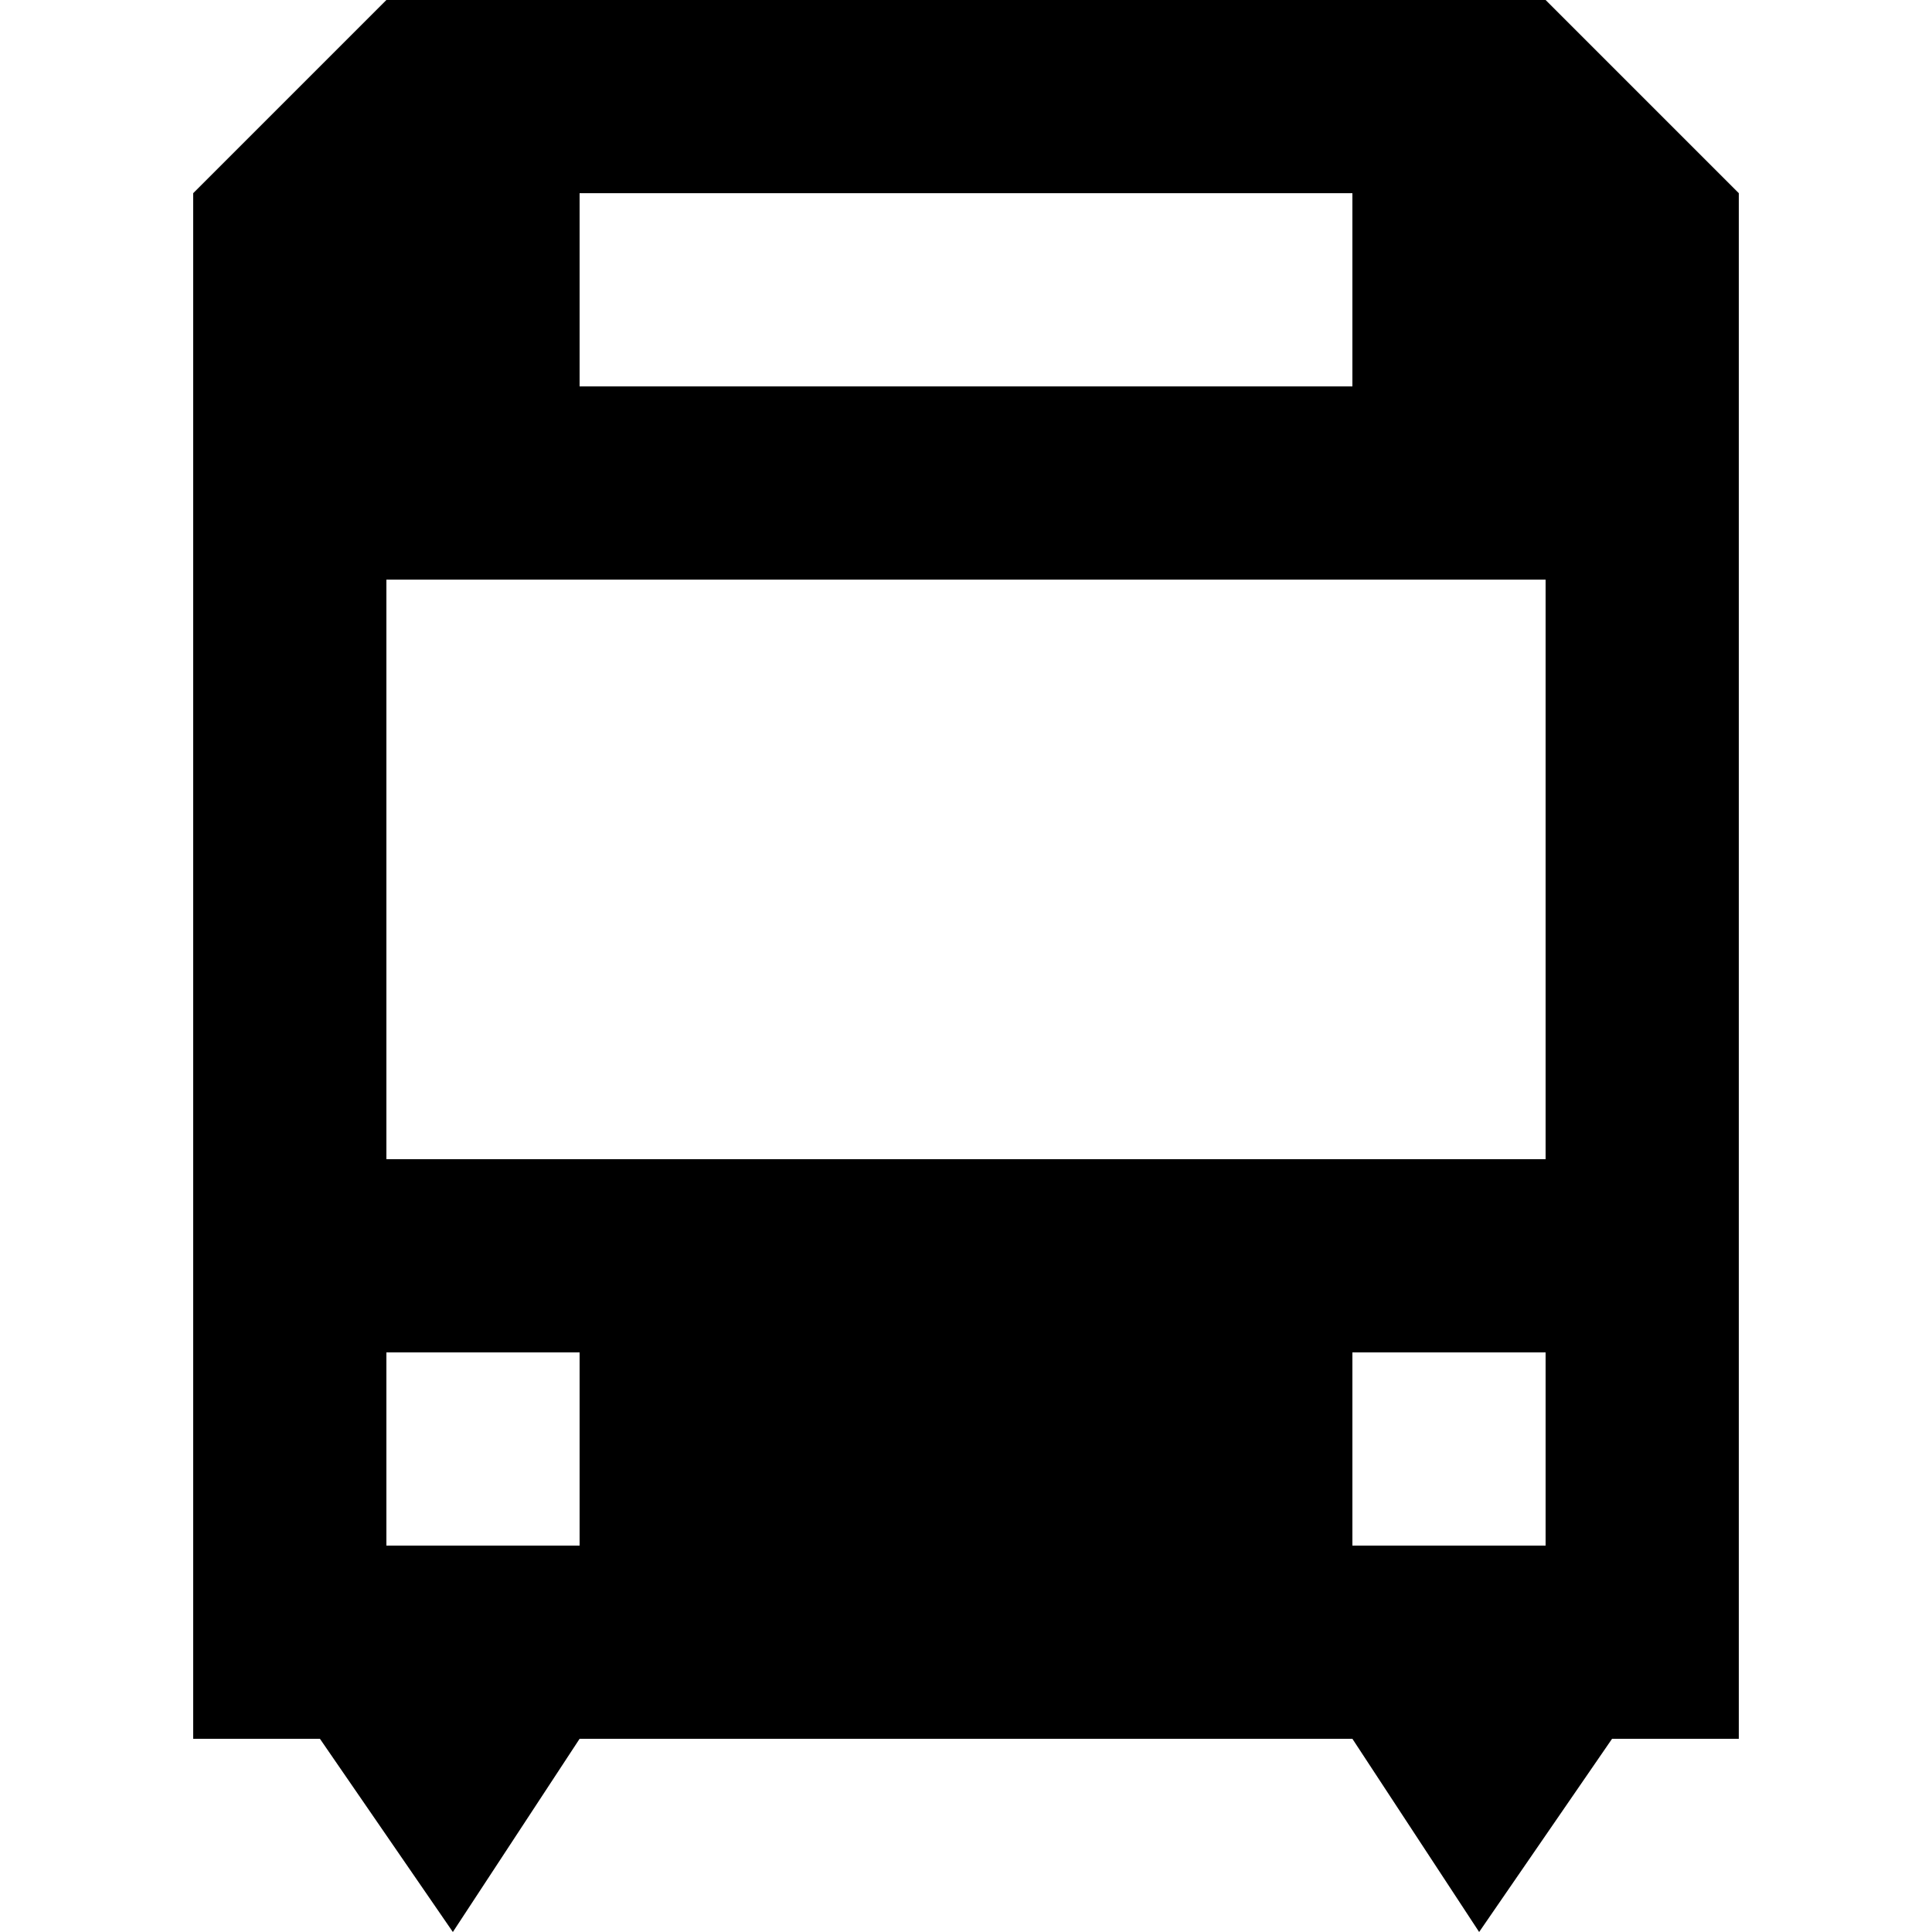 <?xml version="1.0" encoding="UTF-8" standalone="no"?>
<!-- Created with Inkscape (http://www.inkscape.org/) -->

<svg
   xmlns:dc="http://purl.org/dc/elements/1.1/"
   xmlns:cc="http://creativecommons.org/ns#"
   xmlns:rdf="http://www.w3.org/1999/02/22-rdf-syntax-ns#"
   xmlns:svg="http://www.w3.org/2000/svg"
   xmlns="http://www.w3.org/2000/svg"
   version="1.1"
   width="100%"
   height="100%"
   viewBox="0 0 10 10"
   id="svg2">
  <defs
     id="defs7" />
  <rect
     width="10"
     height="10"
     x="0"
     y="0"
     id="canvas"
     style="fill:none;stroke:none;visibility:hidden" />
  <path
     d="M 2,0 1,1 1,9 1.656,9 2.344,10 3,9 7,9 7.656,10 8.344,9 9,9 9,1 8,0 z M 3,1 7,1 7,2 3,2 z M 2,3 8,3 8,6 2,6 z M 2,7 3,7 3,8 2,8 z M 7,7 8,7 8,8 7,8 z"
     id="bus-stop"
     style="fill:#000000;fill-opacity:1;stroke:none" />
</svg>
